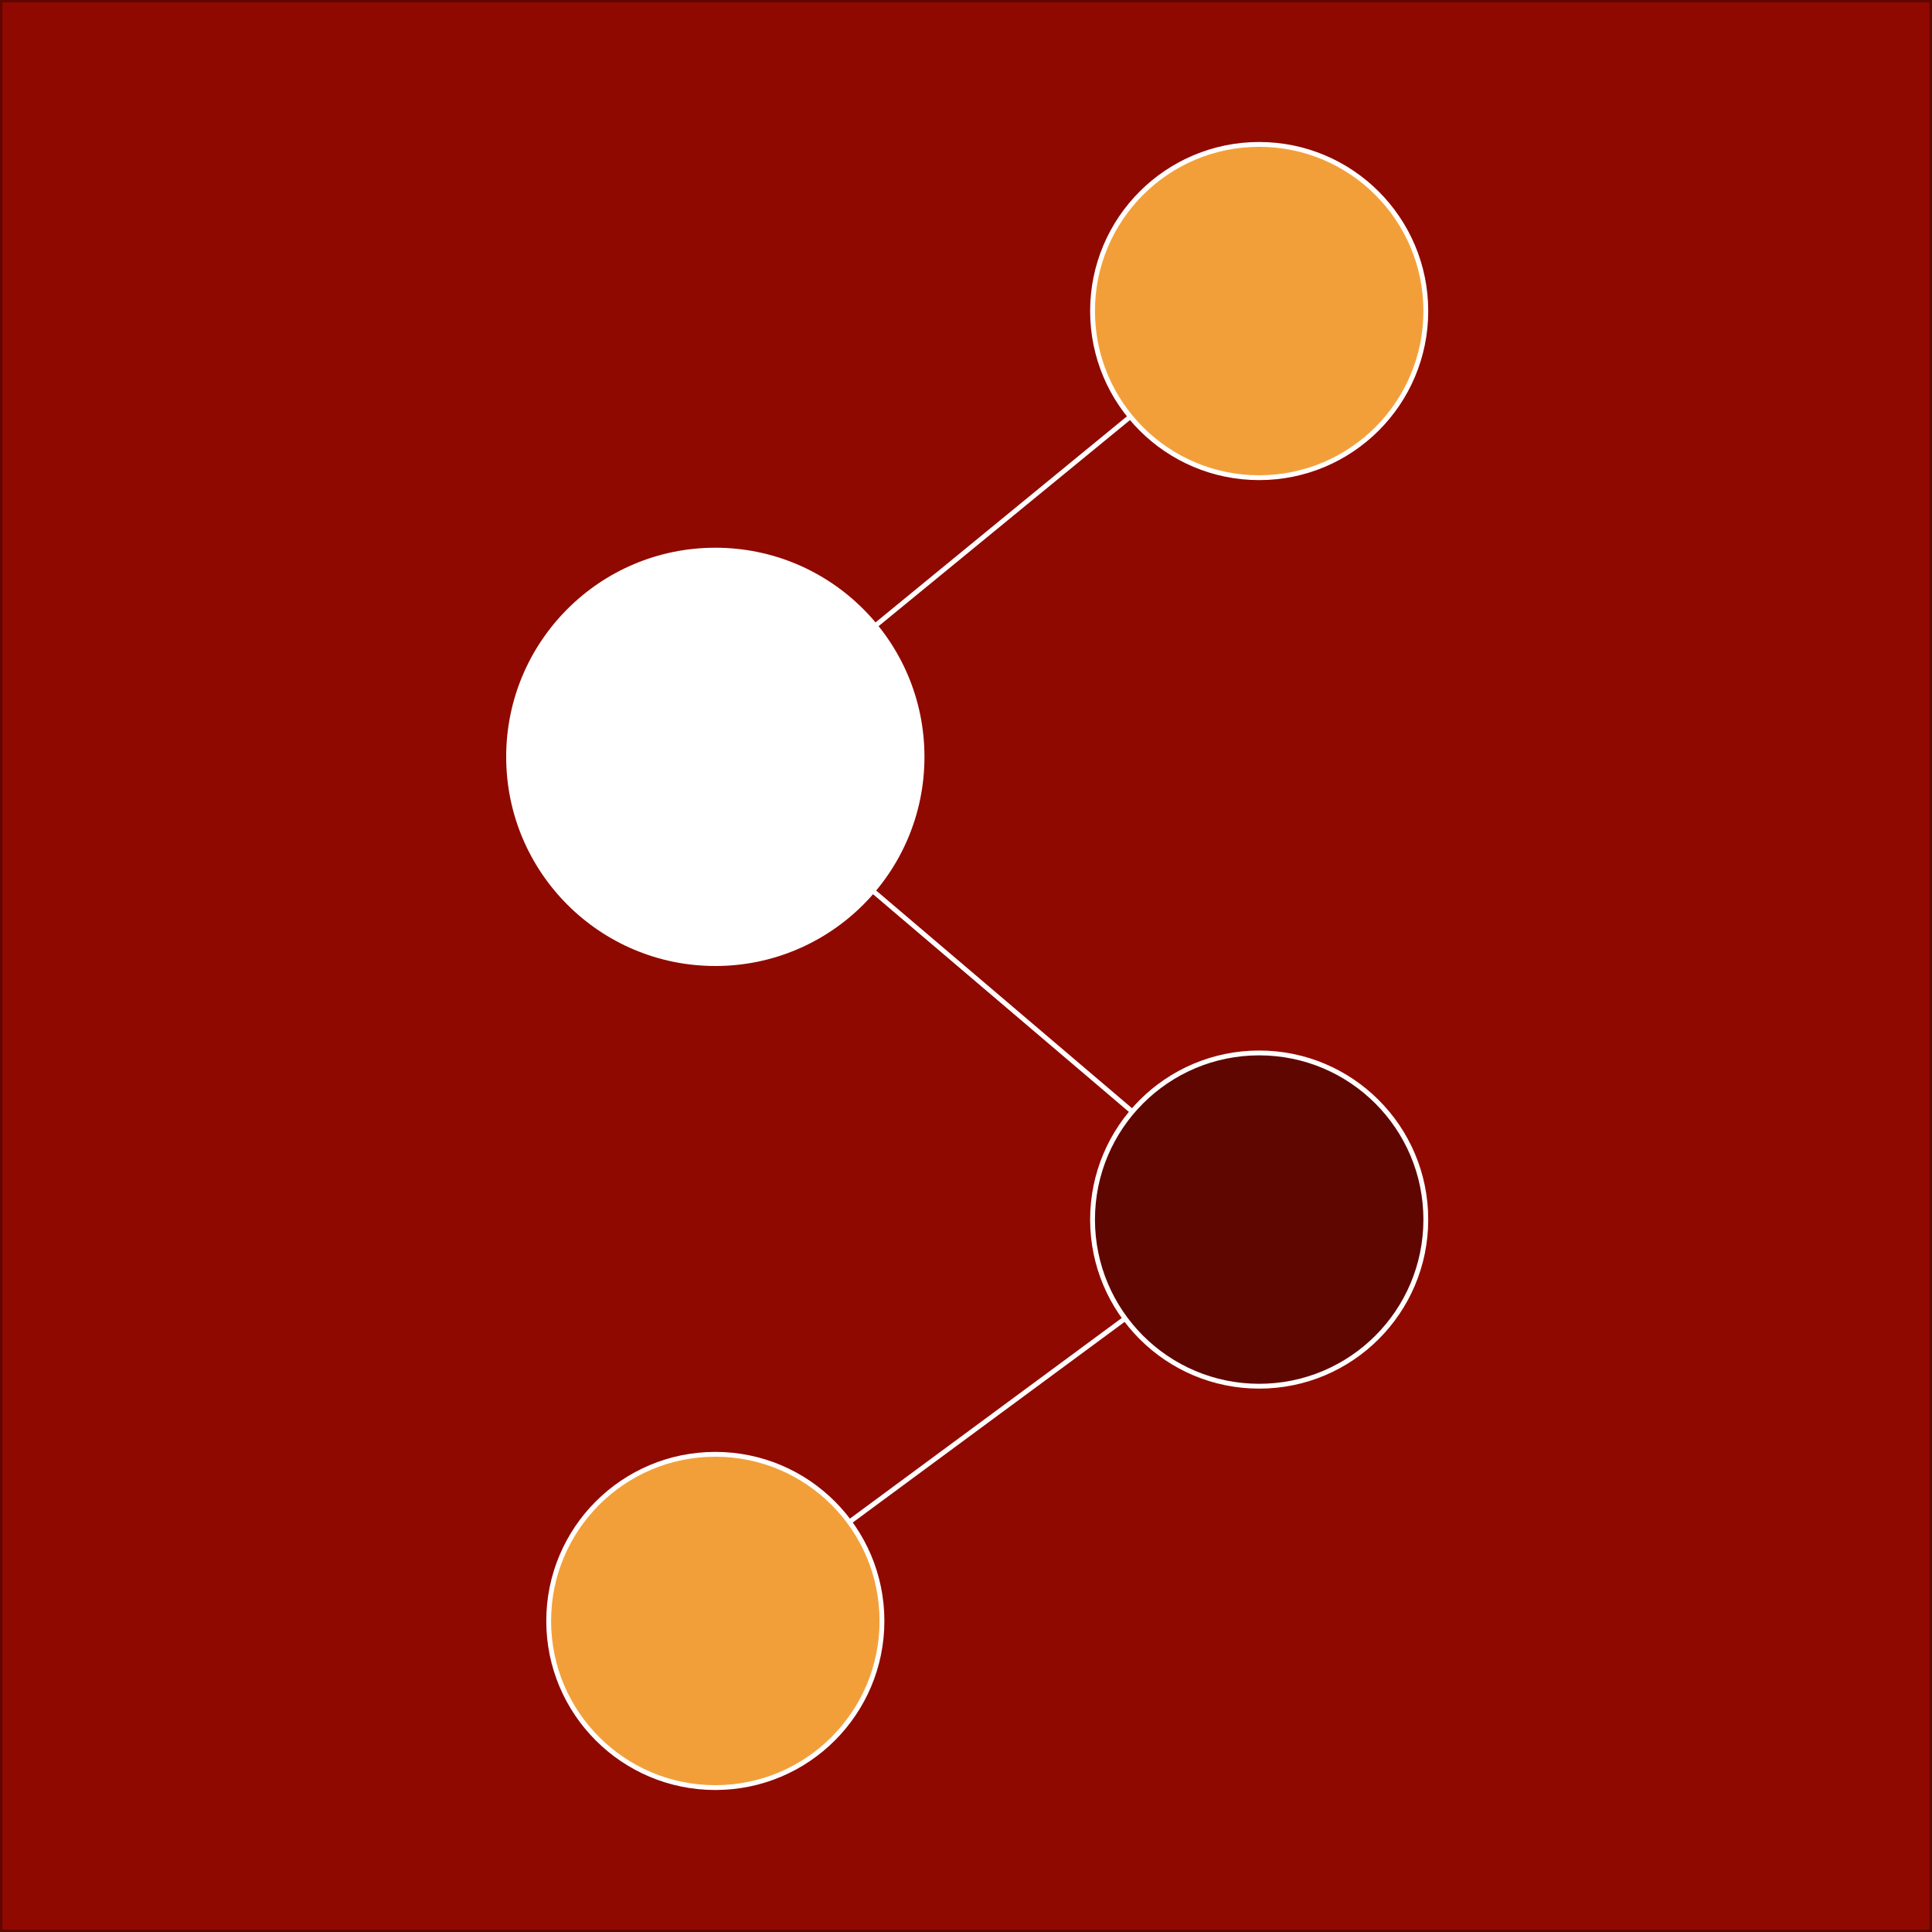 <svg xmlns="http://www.w3.org/2000/svg" width="400" height="400" viewBox="0.5 0.5 400 400"><rect x="0.5" y="0.5" width="400" height="400" fill="#808080" stroke="none"/><style>.a{fill:none;stroke:#FFF;}.b{fill:#F39F39;stroke:#FFF;}</style><rect x="0.5" y="0.5" width="400" height="400" style="fill:#900900;stroke:#600600"/><line x1="148.6" y1="157.2" x2="261.2" y2="64.9" class="a"/><line x1="148.6" y1="336.1" x2="261.2" y2="253" class="a"/><line x1="261.2" y1="253" x2="148.6" y2="157.2" class="a"/><circle cx="148.6" cy="157.2" r="43.3" fill="#FFF"/><circle cx="261.2" cy="253" r="34.5" style="fill:#600600;stroke:#FFF"/><circle cx="148.6" cy="336.1" r="34.5" class="b"/><circle cx="261.2" cy="64.9" r="34.5" class="b"/></svg>